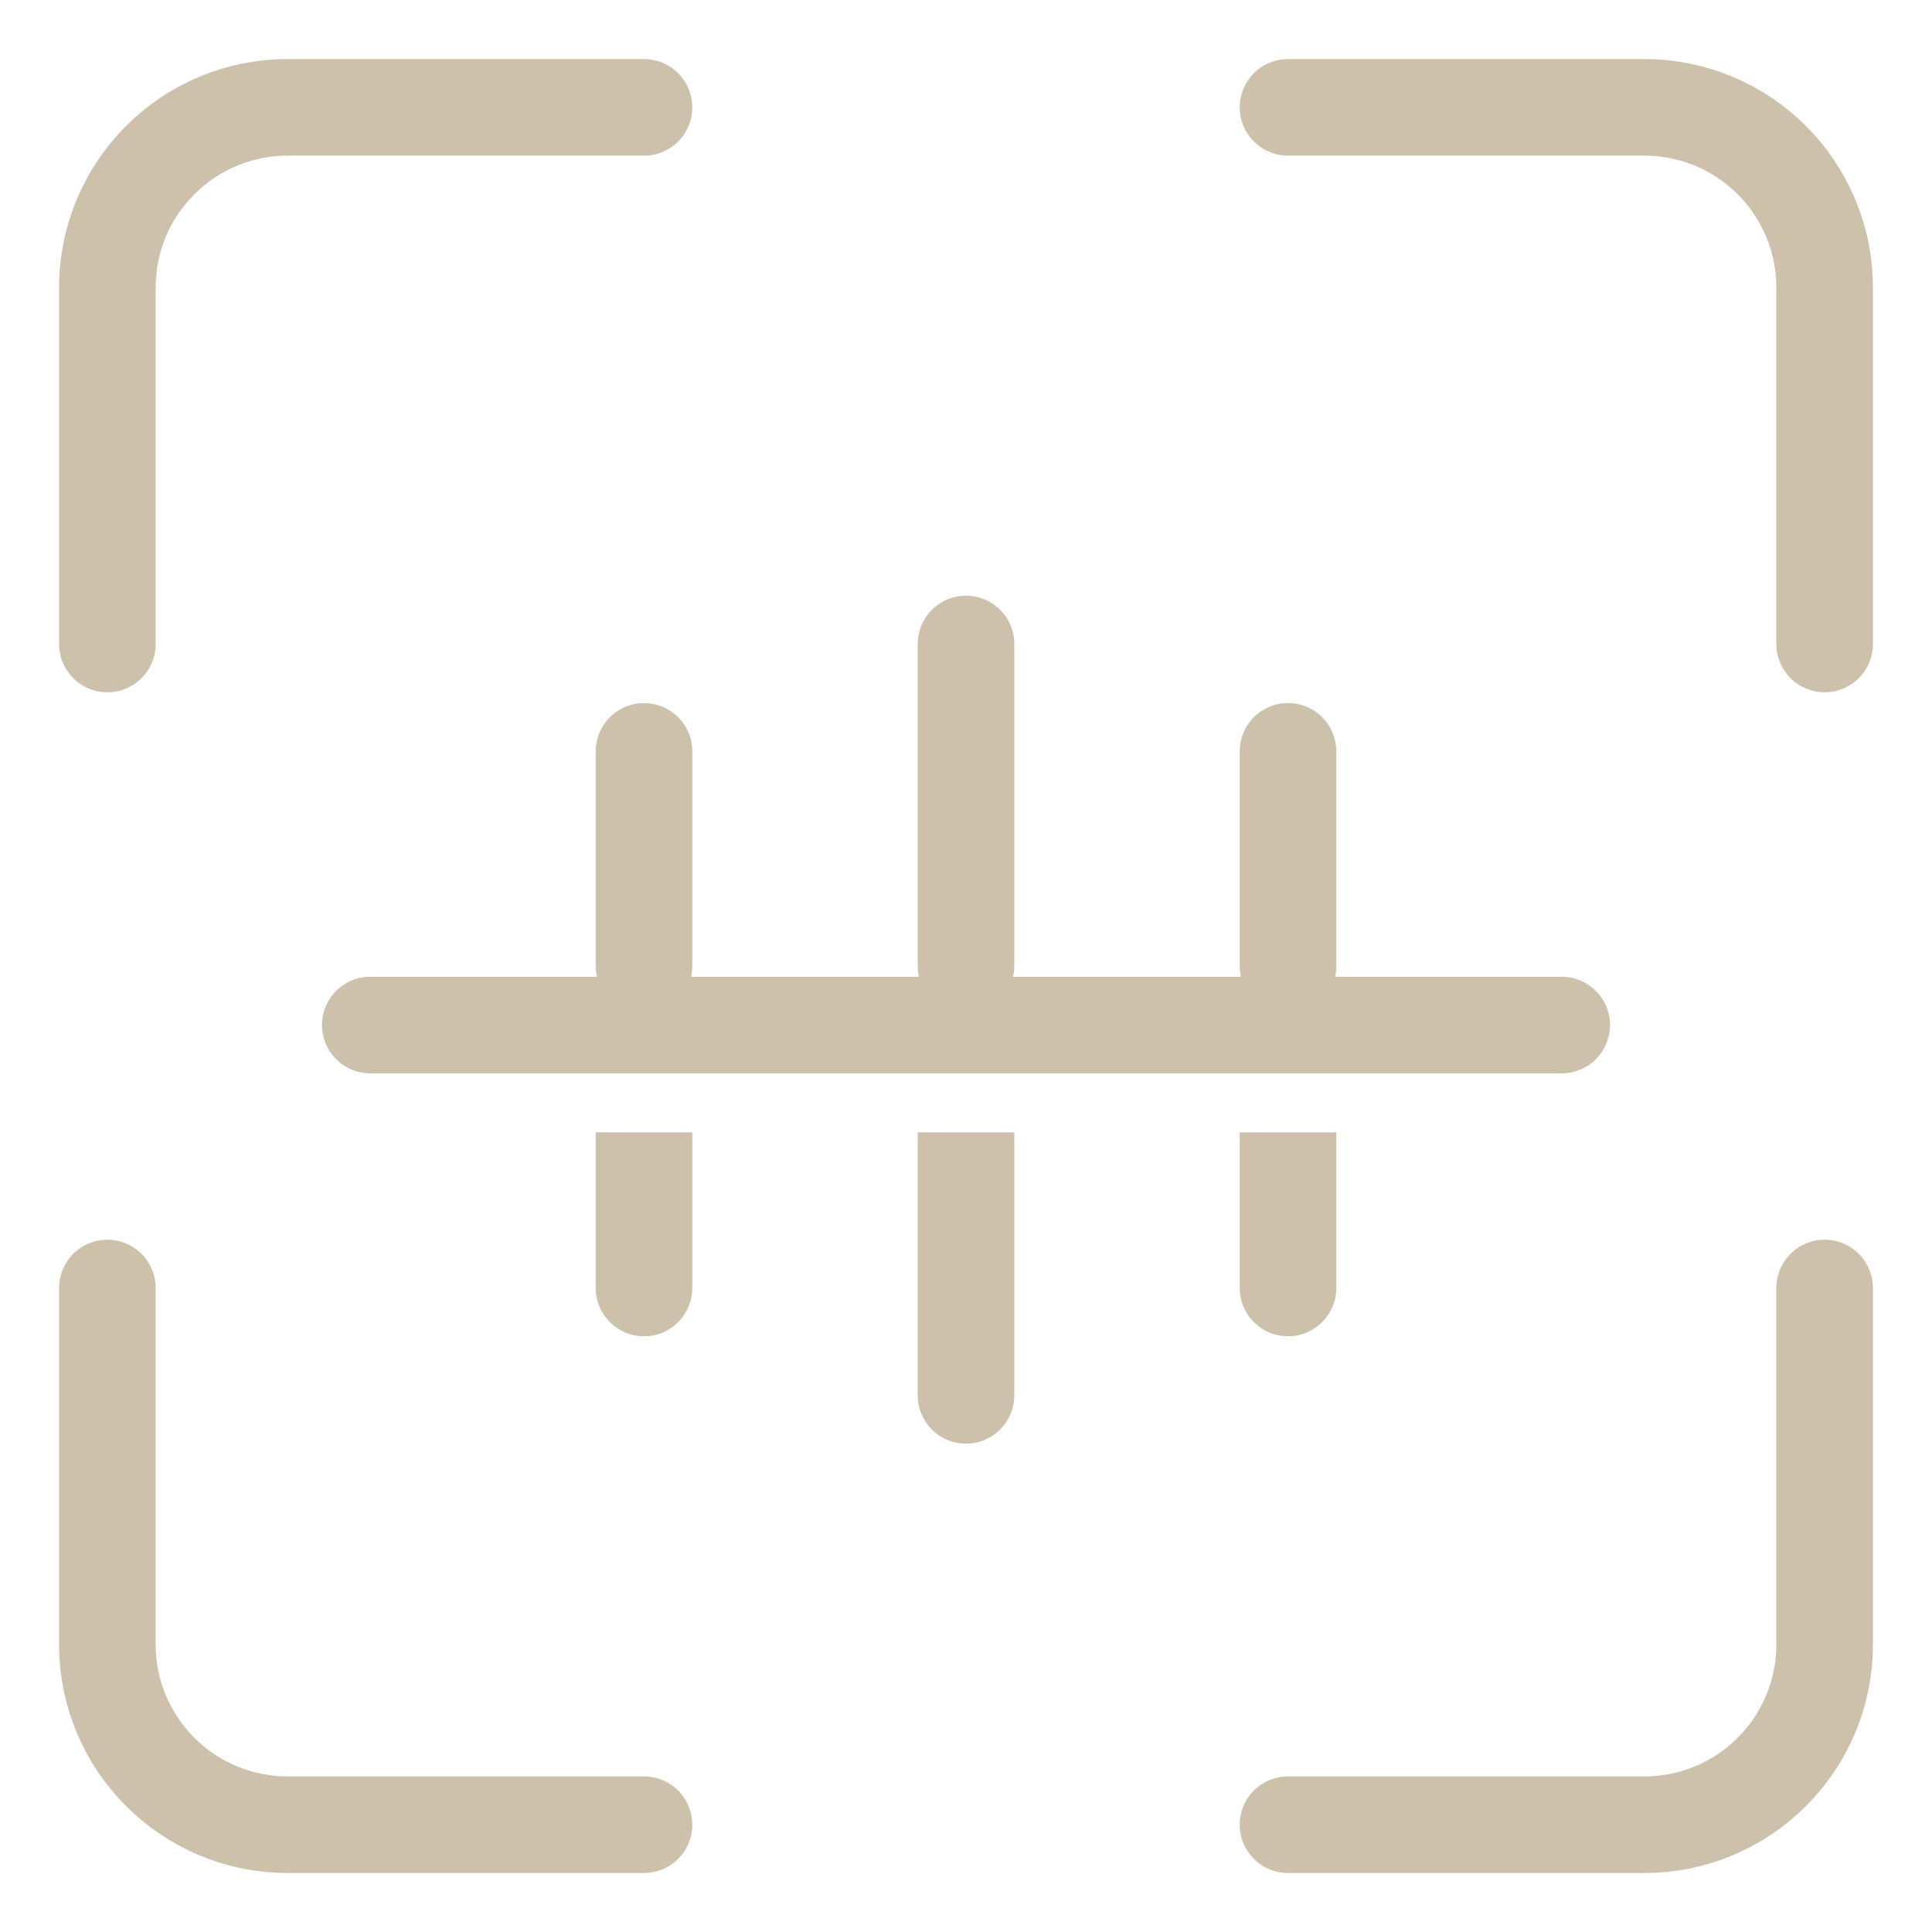 <svg width="30" height="30" viewBox="0 0 30 30" fill="none" xmlns="http://www.w3.org/2000/svg">
<path d="M20 1.667H25.533C27.08 1.667 28.333 2.92 28.333 4.467V10" stroke="#CDC1AC" stroke-width="1.5" stroke-linecap="round"/>
<path d="M20 28.334H25.533C27.08 28.334 28.333 27.08 28.333 25.534V20" stroke="#CDC1AC" stroke-width="1.5" stroke-linecap="round"/>
<path d="M10 1.667H4.467C2.92 1.667 1.667 2.92 1.667 4.467V10" stroke="#CDC1AC" stroke-width="1.5" stroke-linecap="round"/>
<path d="M10 28.334H4.467C2.92 28.334 1.667 27.08 1.667 25.534V20" stroke="#CDC1AC" stroke-width="1.5" stroke-linecap="round"/>
<path d="M10 11.667L10 13.333L10 15" stroke="#CDC1AC" stroke-width="1.5" stroke-linecap="round"/>
<path d="M10.75 20C10.75 20.414 10.414 20.75 10 20.75C9.586 20.75 9.25 20.414 9.25 20L10.75 20ZM9.25 18.333L9.25 17.583L10.75 17.583L10.75 18.333L9.25 18.333ZM10 19.167L9.25 19.167L9.25 19.167L10 19.167ZM9.25 20L9.25 19.167L10.75 19.167L10.75 20L9.25 20ZM9.25 19.167L9.25 18.333L10.75 18.333L10.75 19.167L9.25 19.167Z" fill="#CDC1AC"/>
<path d="M15 10L15 11.25L15 11.875L15 12.5L15 15" stroke="#CDC1AC" stroke-width="1.5" stroke-linecap="round"/>
<path d="M14.25 21.667C14.25 22.081 14.586 22.417 15 22.417C15.414 22.417 15.75 22.081 15.75 21.667L14.25 21.667ZM15.75 18.333L15.75 17.583L14.25 17.583L14.25 18.333L15.75 18.333ZM15.75 20L15.75 18.333L14.25 18.333L14.25 20L15.75 20ZM15.75 21.667L15.75 20.833L14.25 20.833L14.25 21.667L15.75 21.667ZM15.75 20.833L15.75 20.417L14.25 20.417L14.25 20.833L15.75 20.833ZM15.75 20.417L15.75 20L14.25 20L14.25 20.417L15.75 20.417Z" fill="#CDC1AC"/>
<path d="M20 11.667L20 15" stroke="#CDC1AC" stroke-width="1.5" stroke-linecap="round"/>
<path d="M20.75 20C20.75 20.414 20.414 20.75 20 20.75C19.586 20.75 19.25 20.414 19.25 20L20.75 20ZM19.25 18.333L19.25 17.583L20.75 17.583L20.75 18.333L19.25 18.333ZM19.25 20L19.25 18.333L20.75 18.333L20.75 20L19.25 20Z" fill="#CDC1AC"/>
<line x1="5.75" y1="15.917" x2="24.25" y2="15.917" stroke="#CDC1AC" stroke-width="1.5" stroke-linecap="round"/>
</svg>
